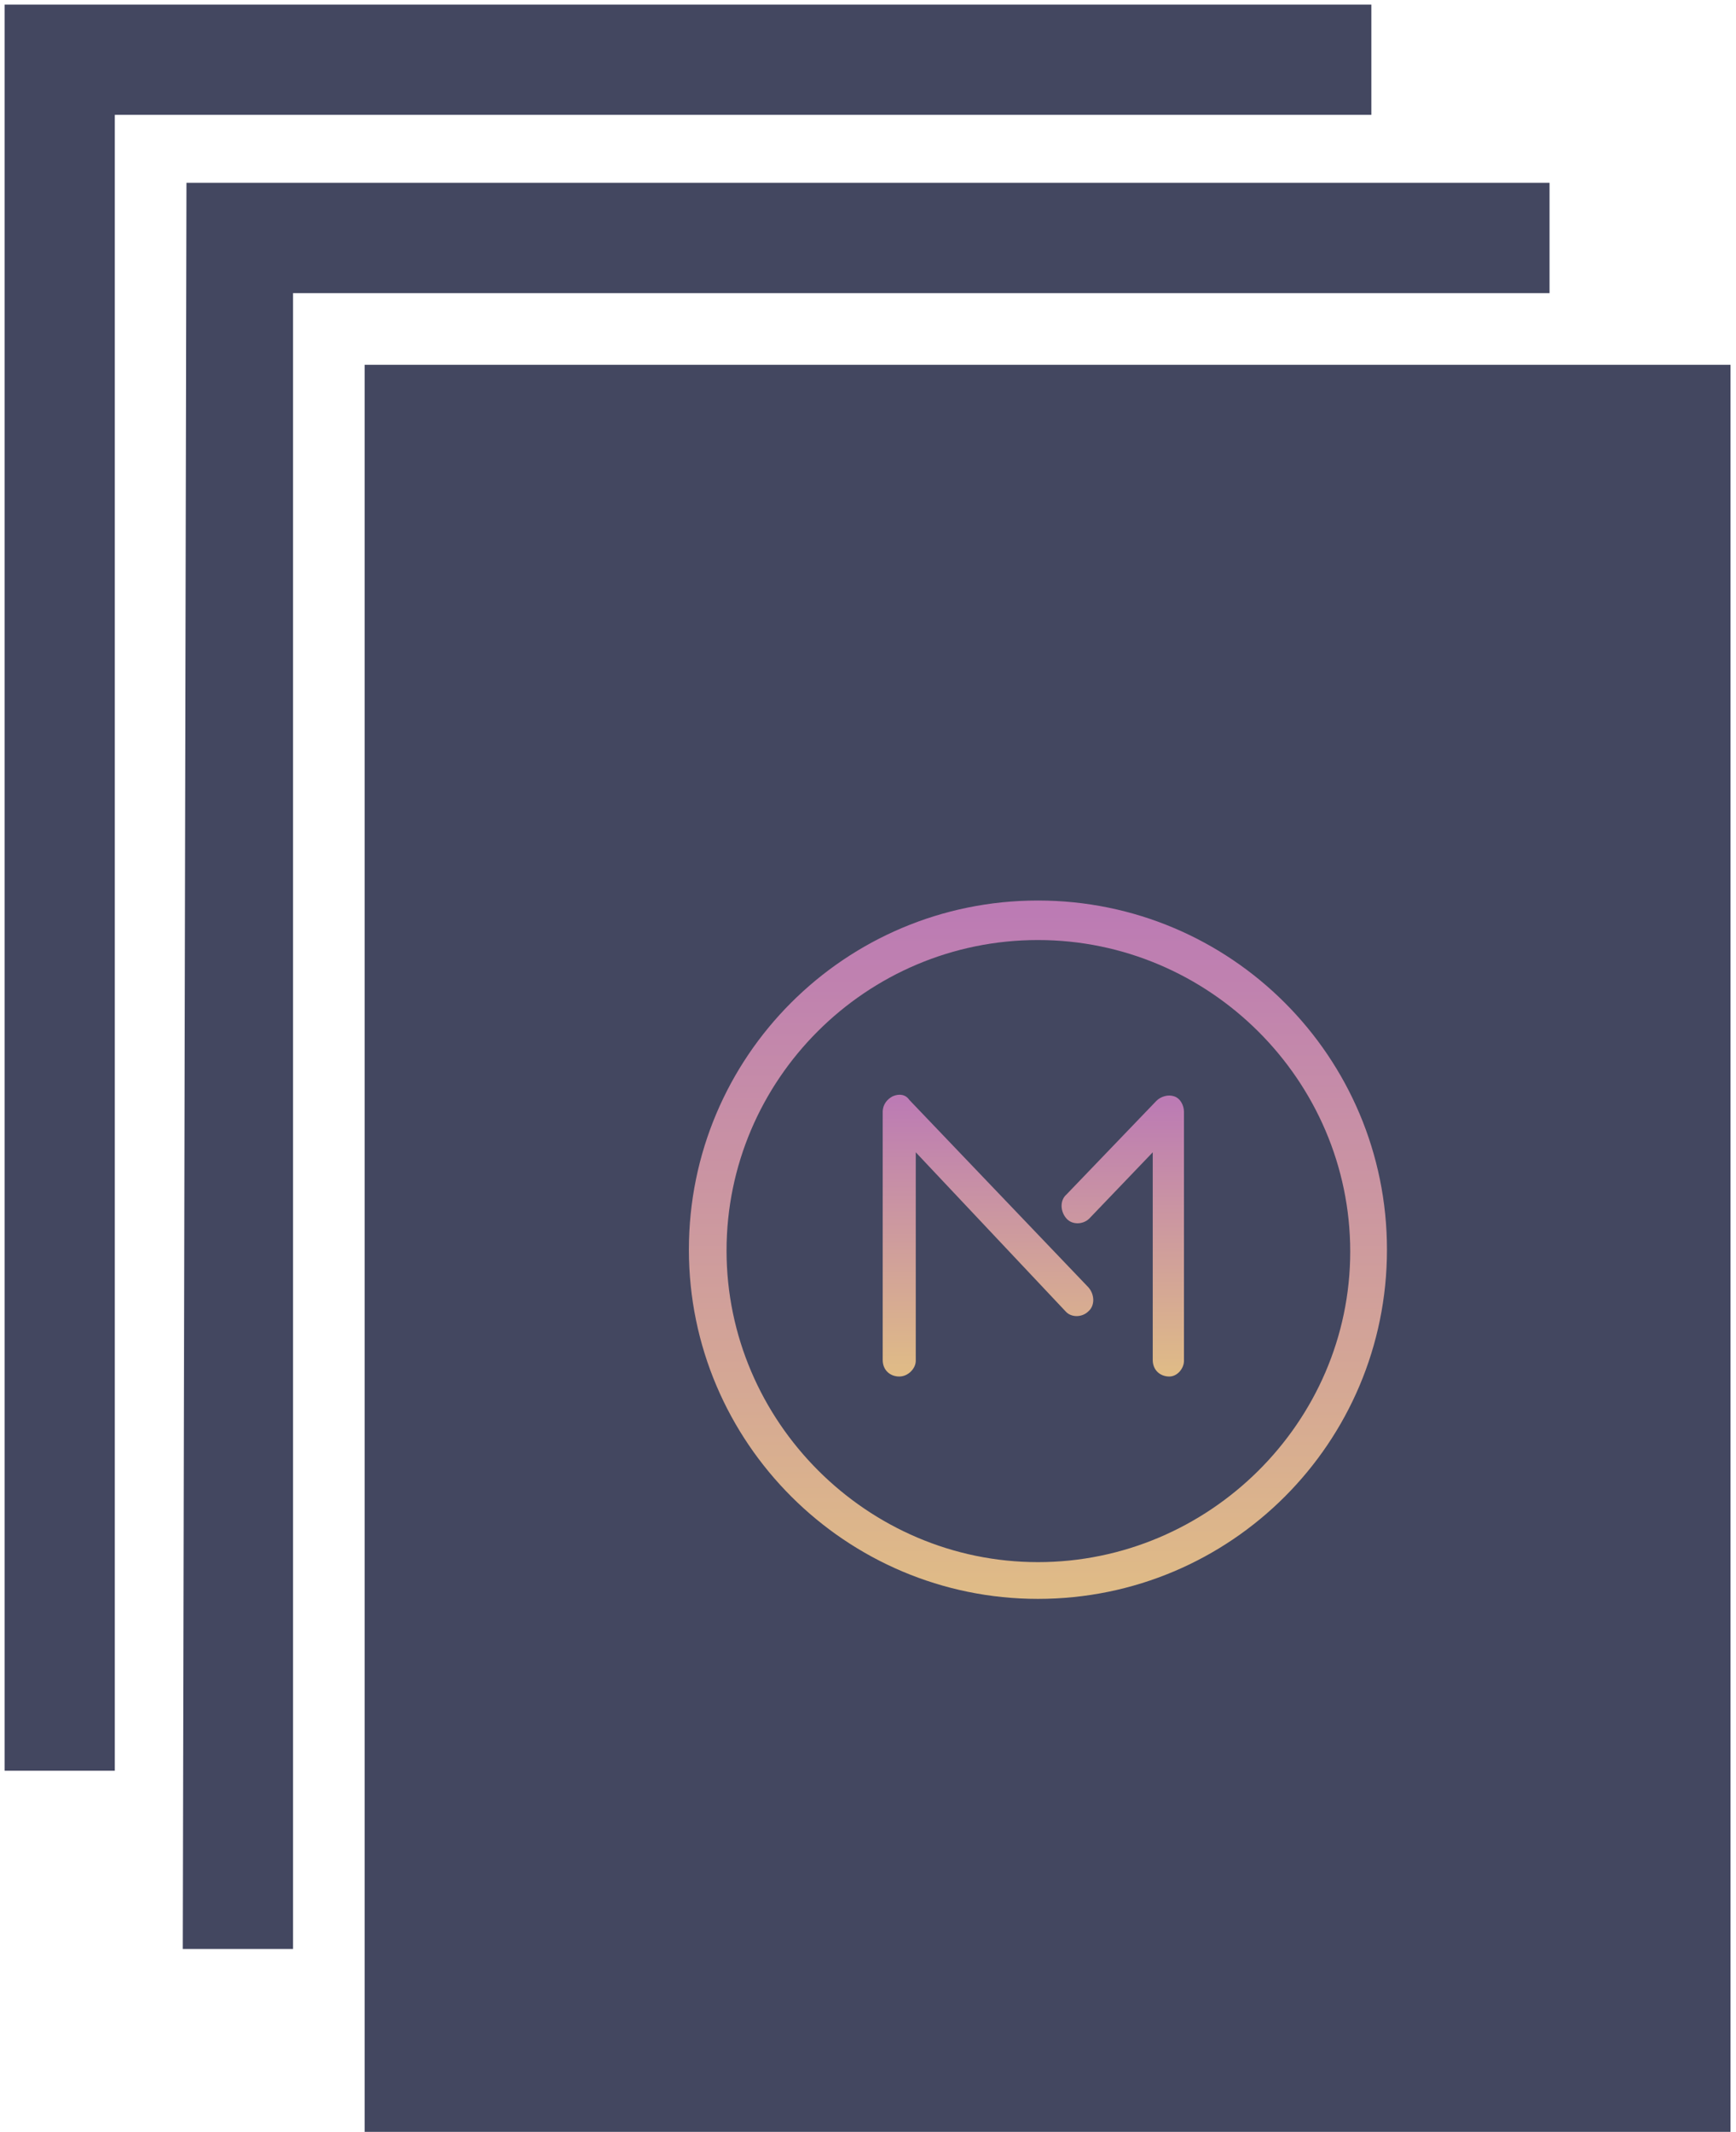 <?xml version="1.0" encoding="utf-8"?>
<!-- Generator: Adobe Illustrator 22.1.0, SVG Export Plug-In . SVG Version: 6.00 Build 0)  -->
<svg version="1.1" id="Layer_1" xmlns="http://www.w3.org/2000/svg" xmlns:xlink="http://www.w3.org/1999/xlink" x="0px" y="0px"
	 viewBox="0 0 189 232" style="enable-background:new 0 0 189 232;" xml:space="preserve">
<style type="text/css">
	.st0{fill:#434760;}
	.st1{fill:url(#Shape_4_);}
	.st2{fill:url(#Shape_5_);}
	.st3{fill:url(#Shape_6_);}
</style>
<title>document</title>
<desc>Created with Sketch.</desc>
<g id="v2">
	<g id="organize-copy" transform="translate(-613, -5211)">
		<g id="foundational-documents" transform="translate(0, 4861)">
			<g id="document" transform="translate(595, 337)">
				<g id="Group-7" transform="translate(18, 13)">
					<path id="Shape" class="st0" d="M0.5,0.5h148.8v12H12.5v180.2h-12V0.5z M20.3,19.9h148.4v12H31.9v180.2h-12L20.3,19.9z
						 M188.4,39.7v192.3H39.7V39.7H188.4z"/>
					<g id="M1mark-outline" transform="translate(75, 98)">
						<g id="Group" transform="translate(21, 21)">
							
								<linearGradient id="Shape_4_" gradientUnits="userSpaceOnUse" x1="-290.638" y1="383.89" x2="-290.638" y2="384.869" gradientTransform="matrix(13.302 0 0 -30.624 3892.386 11787.08)">
								<stop  offset="0" style="stop-color:#E0BC86"/>
								<stop  offset="1" style="stop-color:#BC7BB4"/>
							</linearGradient>
							<path id="Shape_1_" class="st1" d="M22.6,13.6l6.9-7.2v22.6c0,1.1,0.8,1.8,1.8,1.8c0.9,0,1.6-0.9,1.6-1.7V2
								c0-0.7-0.4-1.5-1.1-1.7c-0.6-0.2-1.4,0-1.9,0.5L20.1,11c-0.7,0.6-0.7,1.8,0,2.6C20.7,14.3,21.9,14.3,22.6,13.6z"/>
							
								<linearGradient id="Shape_5_" gradientUnits="userSpaceOnUse" x1="-297.291" y1="383.892" x2="-297.291" y2="384.871" gradientTransform="matrix(22.913 0 0 -30.631 6823.329 11789.637)">
								<stop  offset="0" style="stop-color:#E0BC86"/>
								<stop  offset="1" style="stop-color:#BC7BB4"/>
							</linearGradient>
							<path id="Shape_2_" class="st2" d="M22.5,23.7c0.7-0.6,0.7-1.8,0-2.6L3,0.7C2.6,0.1,1.9,0,1.2,0.3C0.6,0.6,0.1,1.2,0.1,2v27
								c0,1.1,0.8,1.8,1.8,1.8s1.8-0.9,1.8-1.7V6.4L20,23.7C20.6,24.4,21.8,24.4,22.5,23.7z"/>
						</g>
						
							<linearGradient id="Shape_6_" gradientUnits="userSpaceOnUse" x1="-282.724" y1="410.329" x2="-282.724" y2="411.309" gradientTransform="matrix(76 0 0 -76 21525 31261)">
							<stop  offset="0" style="stop-color:#E0BC86"/>
							<stop  offset="1" style="stop-color:#BC7BB4"/>
						</linearGradient>
						<path id="Shape_3_" class="st3" d="M76,38C76,17,59,0,38,0S0,17,0,38s17.1,38,38,38C59,76,76,59,76,38z M4.1,38.1
							C4.1,19.5,19.3,4.3,38,4.3s34,15.3,34,33.9S56.6,72,38,72S4.1,56.7,4.1,38.1z"/>
					</g>
				</g>
			</g>
		</g>
	</g>
</g>
</svg>
